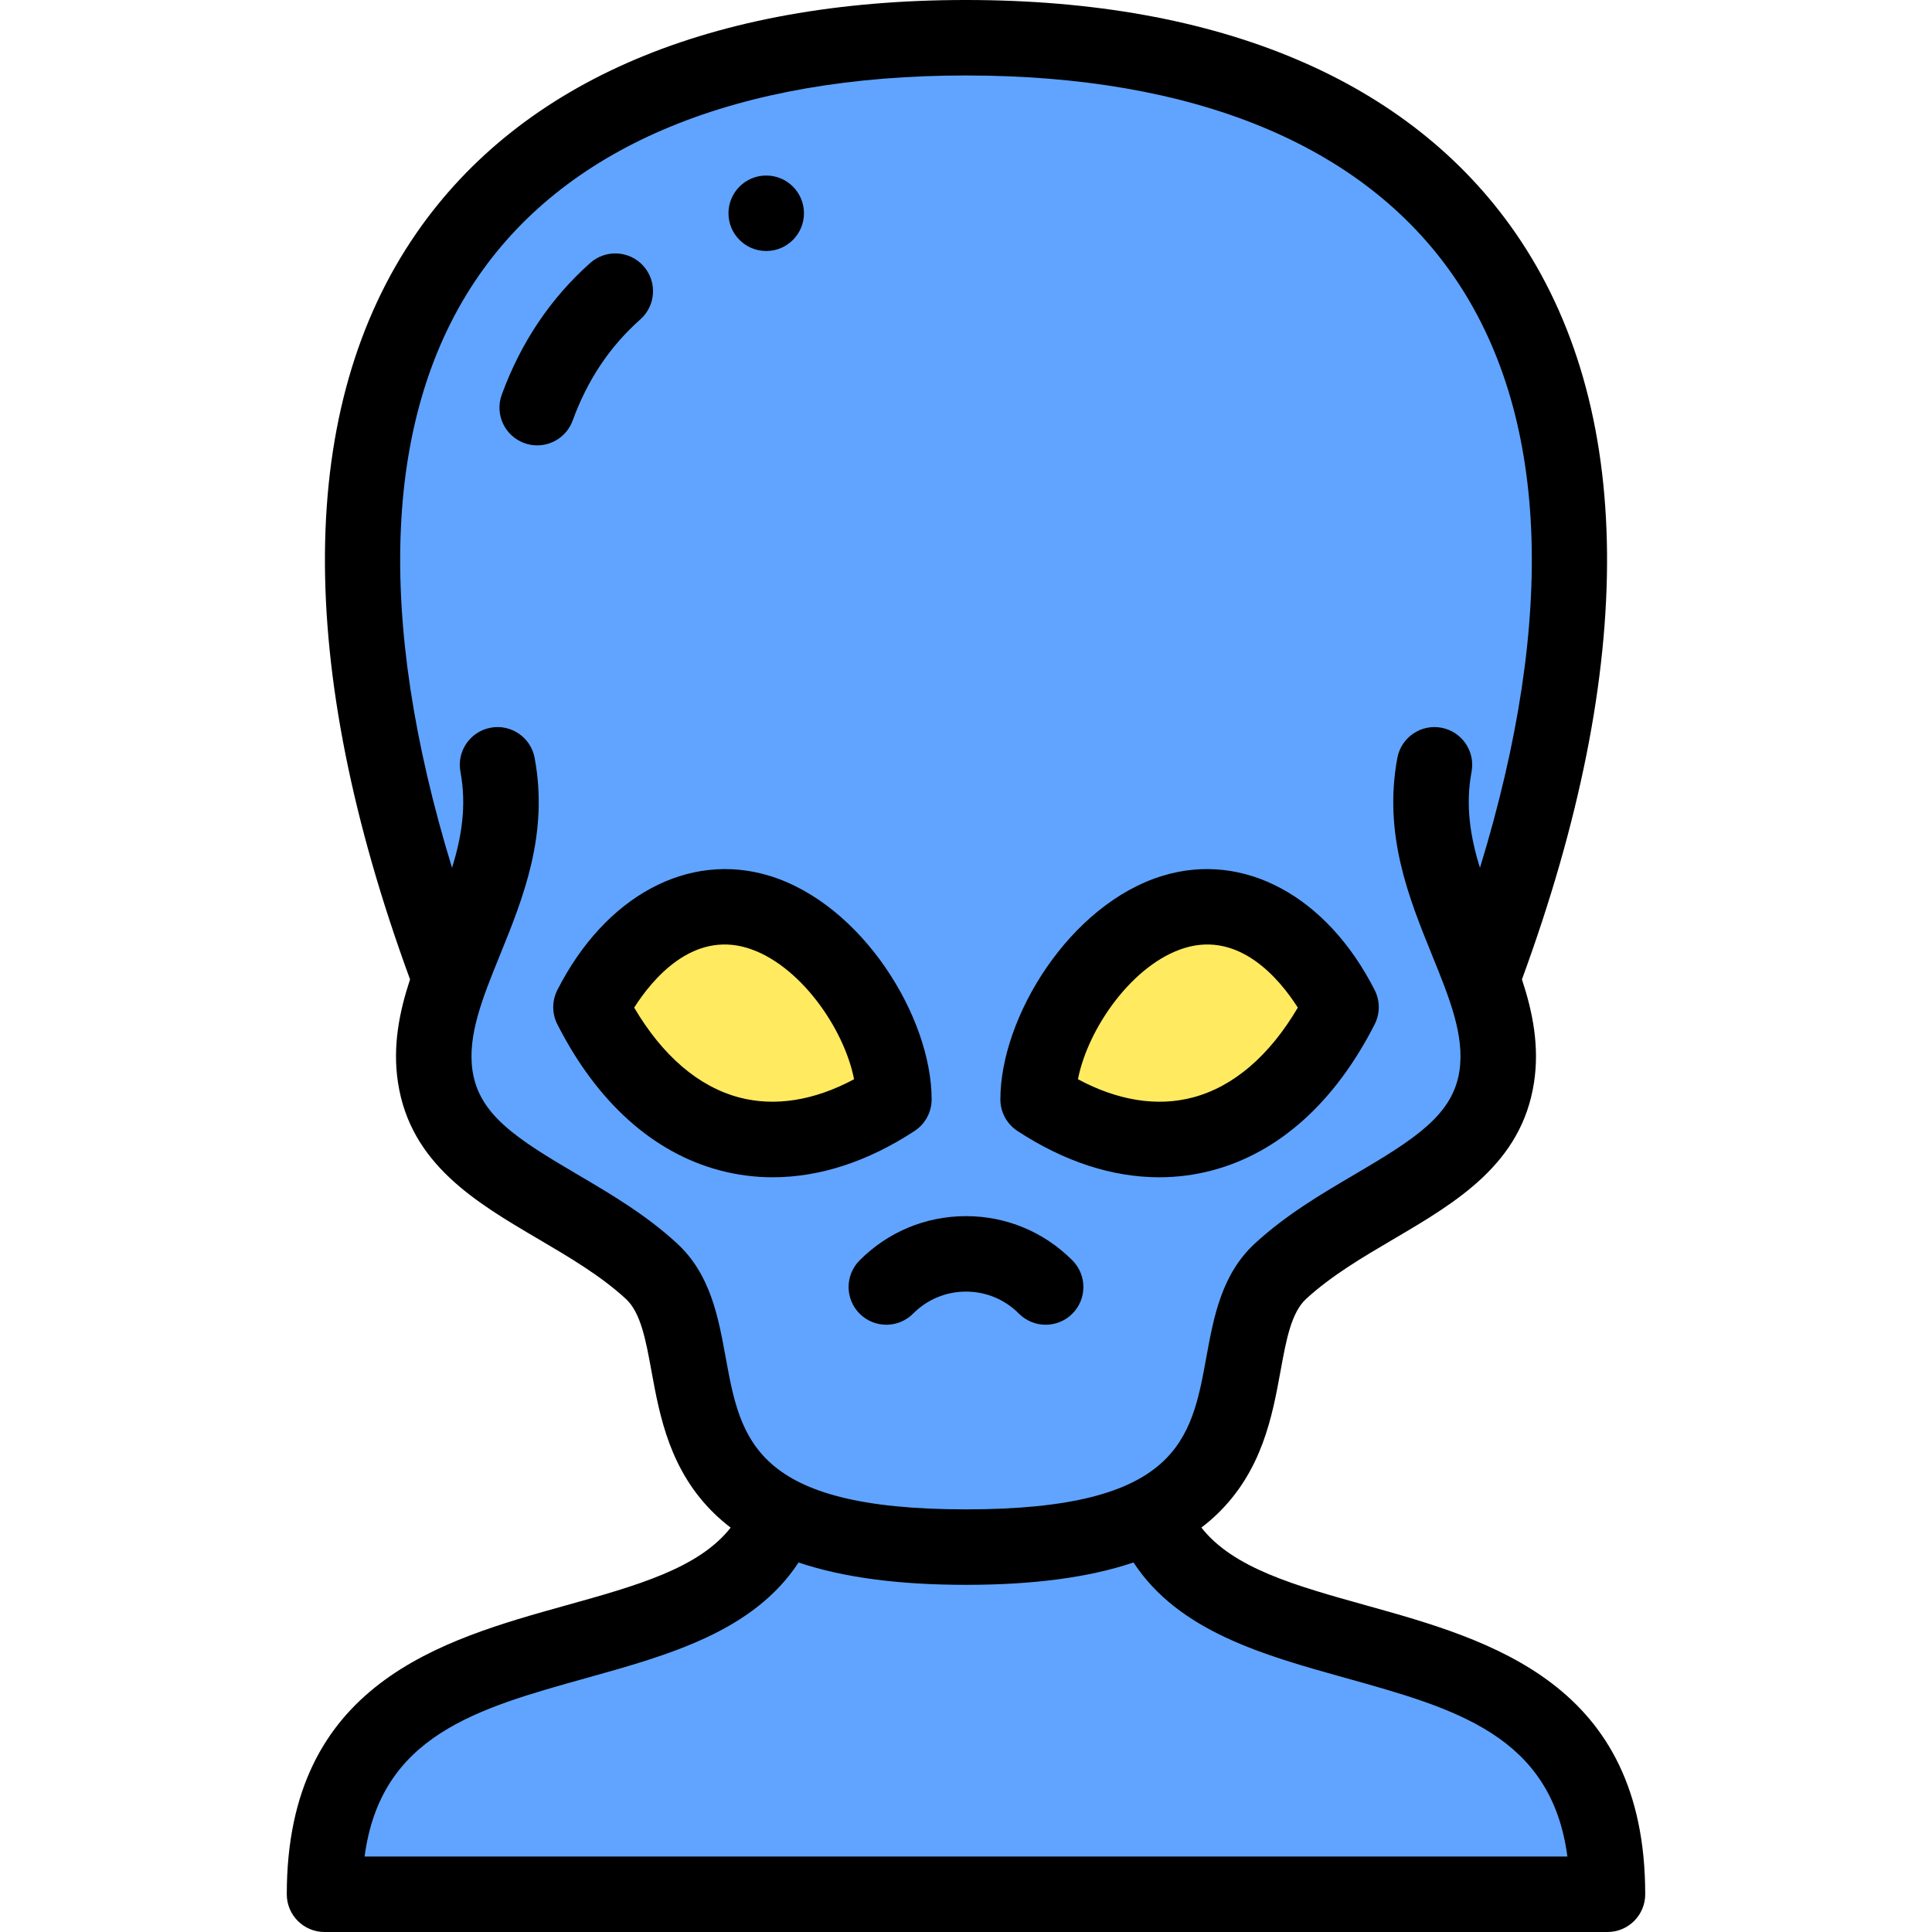 <svg id="Layer_1" enable-background="new 0 0 512.002 512.002" height="512" viewBox="0 0 512.002 512.002" width="512" xmlns="http://www.w3.org/2000/svg"><g><g clip-rule="evenodd" fill-rule="evenodd"><path d="m156.611 266.914c18.268 35.945 49.602 44.56 80.281 24.438 0-18.266-16.191-43.689-35.942-49.701s-36.009 8.873-44.339 25.263z" fill="#ffea60"/><path d="m311.053 241.651c-19.751 6.012-35.942 31.435-35.941 49.701 30.679 20.122 62.013 11.507 80.28-24.438-8.33-16.39-24.588-31.275-44.339-25.263z" fill="#ffea60"/><g fill="#60a4ff"><path d="m275.111 291.352c0-18.266 16.19-43.689 35.941-49.701s36.009 8.873 44.339 25.263c-18.267 35.945-49.601 44.56-80.28 24.438zm-155.835-31.908c-3.154 8.702-5.256 17.225-3.918 25.949 3.989 25.997 35.952 31.913 57.223 51.417 15.982 14.655 2.598 48.608 34.362 64.585 10.51 5.286 25.963 8.605 49.058 8.605 23.105 0 38.562-3.321 49.072-8.612 31.746-15.98 18.368-49.925 34.348-64.578 21.27-19.504 53.234-25.421 57.223-51.417 1.338-8.724-.763-17.247-3.918-25.949 62.104-165.555-5.69-249.444-136.725-249.444s-198.829 83.889-136.725 249.444zm81.674-17.793c19.751 6.012 35.942 31.435 35.942 49.701-30.679 20.122-62.013 11.507-80.281-24.438 8.33-16.39 24.588-31.275 44.339-25.263z"/><path d="m305.073 401.388c-10.51 5.291-25.967 8.612-49.072 8.612-23.095 0-38.548-3.319-49.058-8.605-18.898 49.352-120.942 17.126-120.942 100.607h340c0-83.478-102.026-51.268-120.928-100.614z"/></g></g><g><path d="m151.759 111.458c3.959-10.834 9.829-19.608 17.946-26.823 4.128-3.669 4.5-9.99.83-14.118-3.668-4.127-9.99-4.5-14.117-.831-10.505 9.337-18.393 21.082-23.444 34.907-1.896 5.187.772 10.929 5.96 12.825 1.133.414 2.292.61 3.432.61 4.079 0 7.911-2.516 9.393-6.57z"/><path d="m361.988 425.424c-18.682-5.209-35.157-9.811-43.604-20.598 1.403-1.071 2.729-2.198 3.977-3.384 12.144-11.547 14.828-26.241 16.986-38.047 1.525-8.347 2.843-15.556 6.831-19.213 6.716-6.158 15.038-11.049 23.086-15.779 16.695-9.813 33.96-19.959 37.264-41.492 1.471-9.588-.316-18.631-3.194-27.363 30.649-83.561 30.068-151.939-1.77-197.886-27.953-40.34-78.288-61.662-145.563-61.662-67.274 0-117.608 21.322-145.563 61.66-31.839 45.947-32.42 114.325-1.771 197.886-2.877 8.732-4.665 17.775-3.194 27.364 3.304 21.533 20.568 31.68 37.264 41.492 8.048 4.73 16.37 9.621 23.085 15.779 3.989 3.658 5.307 10.867 6.833 19.214 2.157 11.807 4.843 26.5 16.986 38.047 1.251 1.19 2.582 2.321 3.99 3.395-8.445 10.787-24.922 15.387-43.609 20.595-32.979 9.191-74.021 20.629-74.021 76.571 0 5.523 4.478 10 10 10h340c5.522 0 10-4.477 10-10 0-55.942-41.038-67.384-74.013-76.579zm-182.649-95.984c-8.274-7.587-17.523-13.023-26.468-18.28-15.975-9.389-25.855-15.73-27.628-27.283-1.437-9.361 2.601-19.31 7.275-30.83 6.073-14.964 12.956-31.924 9.165-52.202-1.016-5.429-6.241-9.006-11.668-7.992-5.429 1.015-9.007 6.238-7.992 11.667 1.669 8.924.332 17.226-2.227 25.464-20.429-66.686-18.098-120.598 7.081-156.934 24.052-34.705 68.701-53.05 129.124-53.05s105.073 18.346 129.124 53.053c25.178 36.336 27.51 90.248 7.081 156.934-2.559-8.238-3.896-16.541-2.227-25.466 1.015-5.429-2.563-10.653-7.992-11.667-5.422-1.016-10.652 2.563-11.668 7.992-3.791 20.278 3.092 37.238 9.165 52.202 4.675 11.52 8.712 21.469 7.275 30.83-1.772 11.553-11.653 17.894-27.628 27.283-8.944 5.257-18.193 10.693-26.469 18.28-8.938 8.197-10.997 19.463-12.988 30.359-3.943 21.571-7.348 40.2-63.673 40.2s-59.729-18.63-63.672-40.201c-1.991-10.896-4.051-22.162-12.99-30.359zm-82.716 162.562c4.249-32.109 29.701-39.204 58.769-47.305 21.805-6.077 44.27-12.347 56.234-30.618 11.788 3.967 26.503 5.921 44.375 5.921 17.882 0 32.602-1.956 44.393-5.927 11.961 18.265 34.421 24.538 56.222 30.616 29.064 8.104 54.514 15.202 58.763 47.313z"/><path d="m269.627 299.713c12.405 8.137 25.177 12.278 37.585 12.278 4.76 0 9.467-.609 14.078-1.836 17.659-4.698 32.534-18.084 43.017-38.71 1.446-2.847 1.446-6.214 0-9.061-12.672-24.937-34.723-36.831-56.166-30.3-24.628 7.497-43.029 37.473-43.029 59.267-.001 3.371 1.697 6.514 4.515 8.362zm44.338-48.496c14.59-4.436 25.158 8.254 29.973 15.811-7.5 12.75-17.036 20.938-27.79 23.8-9.47 2.521-19.915.853-30.482-4.816 2.668-13.636 14.621-30.631 28.299-34.795z"/><path d="m242.376 299.713c2.818-1.848 4.516-4.992 4.516-8.362 0-21.794-18.402-51.771-43.03-59.268-21.452-6.53-43.494 5.365-56.165 30.3-1.446 2.847-1.446 6.214 0 9.061 10.482 20.626 25.357 34.012 43.017 38.71 4.612 1.228 9.317 1.837 14.078 1.836 12.406.001 25.18-4.141 37.584-12.277zm-74.311-32.685c4.815-7.557 15.384-20.25 29.972-15.811 13.678 4.163 25.632 21.158 28.301 34.794-10.566 5.668-21.009 7.335-30.482 4.816-10.755-2.861-20.291-11.048-27.791-23.799z"/><path d="m227.833 348.157c3.912 3.896 10.245 3.883 14.142-.03 3.749-3.765 8.73-5.838 14.026-5.838s10.277 2.073 14.026 5.838c1.954 1.962 4.52 2.944 7.086 2.944 2.552 0 5.104-.971 7.056-2.914 3.914-3.896 3.928-10.229.03-14.142-7.529-7.562-17.544-11.726-28.198-11.726s-20.669 4.165-28.198 11.726c-3.898 3.914-3.884 10.246.03 14.142z"/><path d="m203.06 66.518c5.522 0 10-4.477 10-10s-4.478-10-10-10h-.008c-5.522 0-9.996 4.477-9.996 10s4.481 10 10.004 10z"/></g></g></svg>